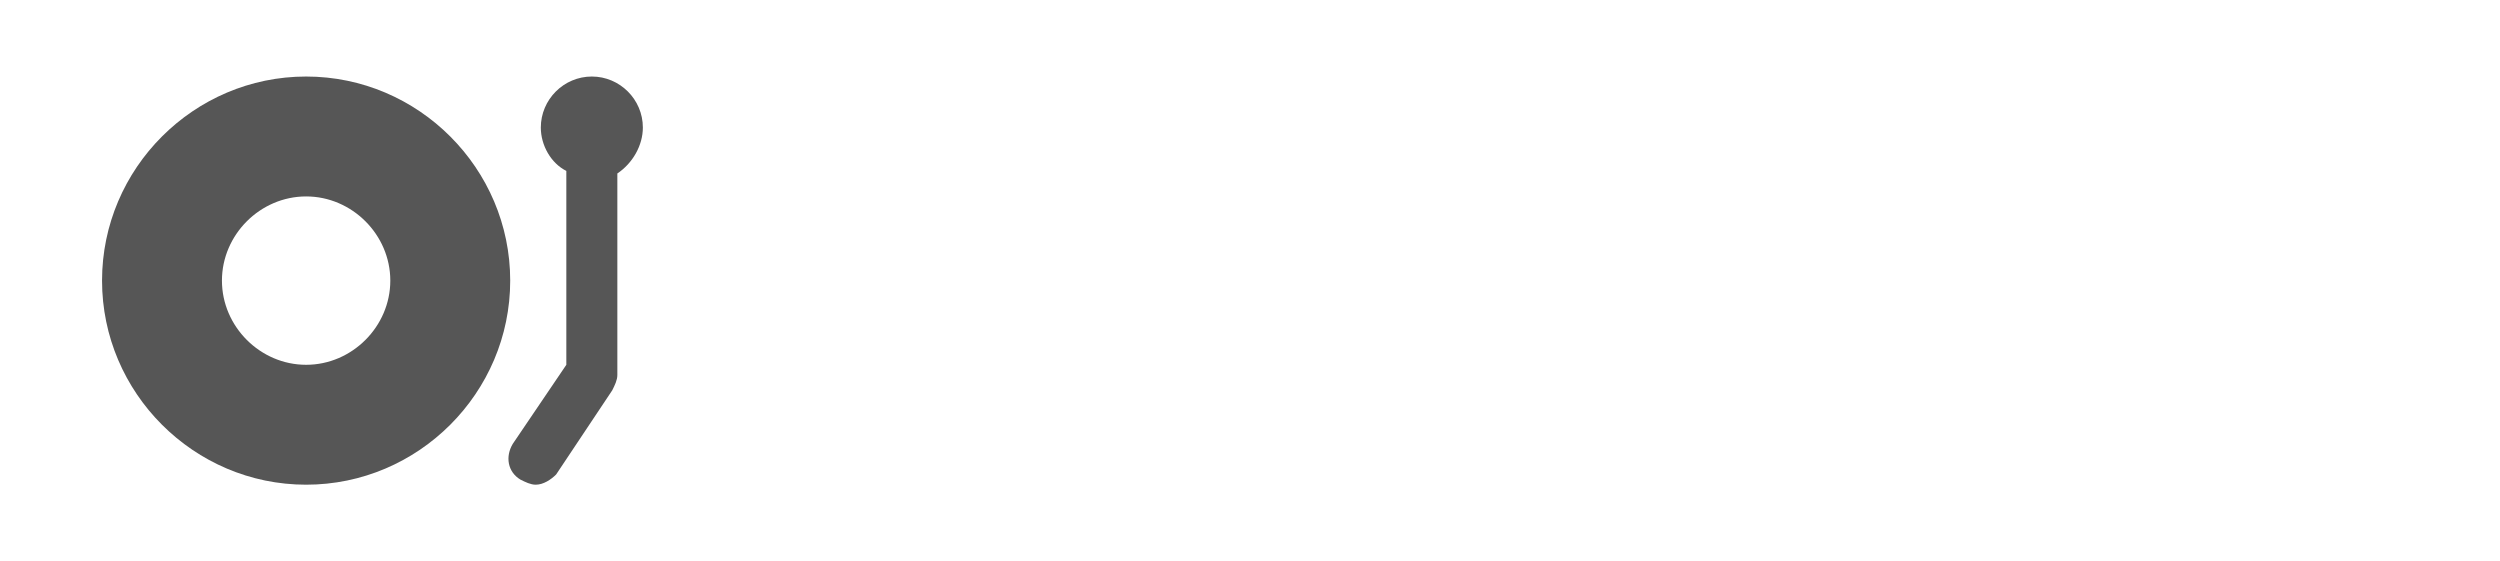 <?xml version="1.0" encoding="UTF-8" standalone="no"?>
<!-- Generator: Adobe Illustrator 23.0.6, SVG Export Plug-In . SVG Version: 6.00 Build 0)  -->

<svg
   version="1.1"
   id="svg6"
   inkscape:version="1.2 (dc2aedaf03, 2022-05-15)"
   x="0px"
   y="0px"
   viewBox="0 0 98 22"
   xml:space="preserve"
   sodipodi:docname="vinylcontrols_4.svg"
   width="98"
   height="22"
   xmlns:inkscape="http://www.inkscape.org/namespaces/inkscape"
   xmlns:sodipodi="http://sodipodi.sourceforge.net/DTD/sodipodi-0.dtd"
   xmlns="http://www.w3.org/2000/svg"
   xmlns:svg="http://www.w3.org/2000/svg"><defs
   id="defs201" />
<style
   type="text/css"
   id="style188">
	.st0{fill:#565656;}
</style>
<sodipodi:namedview
   bordercolor="#666666"
   borderopacity="1"
   gridtolerance="10"
   guidetolerance="10"
   id="namedview8"
   inkscape:current-layer="svg6"
   inkscape:cx="-1.3283898"
   inkscape:cy="11.794491"
   inkscape:pageopacity="0"
   inkscape:pageshadow="2"
   inkscape:snap-global="false"
   inkscape:window-height="1010"
   inkscape:window-maximized="0"
   inkscape:window-width="827"
   inkscape:window-x="845"
   inkscape:window-y="6"
   inkscape:zoom="12.421053"
   objecttolerance="10"
   pagecolor="#ffffff"
   showgrid="true"
   inkscape:showpageshadow="2"
   inkscape:pagecheckerboard="0"
   inkscape:deskcolor="#d1d1d1">
	<inkscape:grid
   id="grid828"
   type="xygrid"
   originx="0"
   originy="0" />
</sodipodi:namedview>
<g
   id="g198"
   transform="translate(-10.5)">
	<g
   id="g194">
		<path
   class="st0"
   d="m 22.5,3 c -4.4,0 -8,3.6 -8,8 0,4.4 3.6,8 8,8 4.4,0 8,-3.6 8,-8 0,-4.4 -3.6,-8 -8,-8 z m 0,11.3 c -1.8,0 -3.3,-1.5 -3.3,-3.3 0,-1.8 1.5,-3.3 3.3,-3.3 1.8,0 3.3,1.5 3.3,3.3 0,1.8 -1.5,3.3 -3.3,3.3 z"
   id="path192" />
	</g>
	<path
   class="st0"
   d="m 35.7,5 c 0,-1.1 -0.9,-2 -2,-2 v 0 0 0 c -1.1,0 -2,0.9 -2,2 0,0.7 0.4,1.4 1,1.7 v 7.6 l -2.1,3.1 c -0.3,0.5 -0.2,1.1 0.3,1.4 0.2,0.1 0.4,0.2 0.6,0.2 0.3,0 0.6,-0.2 0.8,-0.4 l 2.2,-3.3 c 0.1,-0.2 0.2,-0.4 0.2,-0.6 V 6.8 c 0.6,-0.4 1,-1.1 1,-1.8 z"
   id="path196" />
</g>
</svg>

